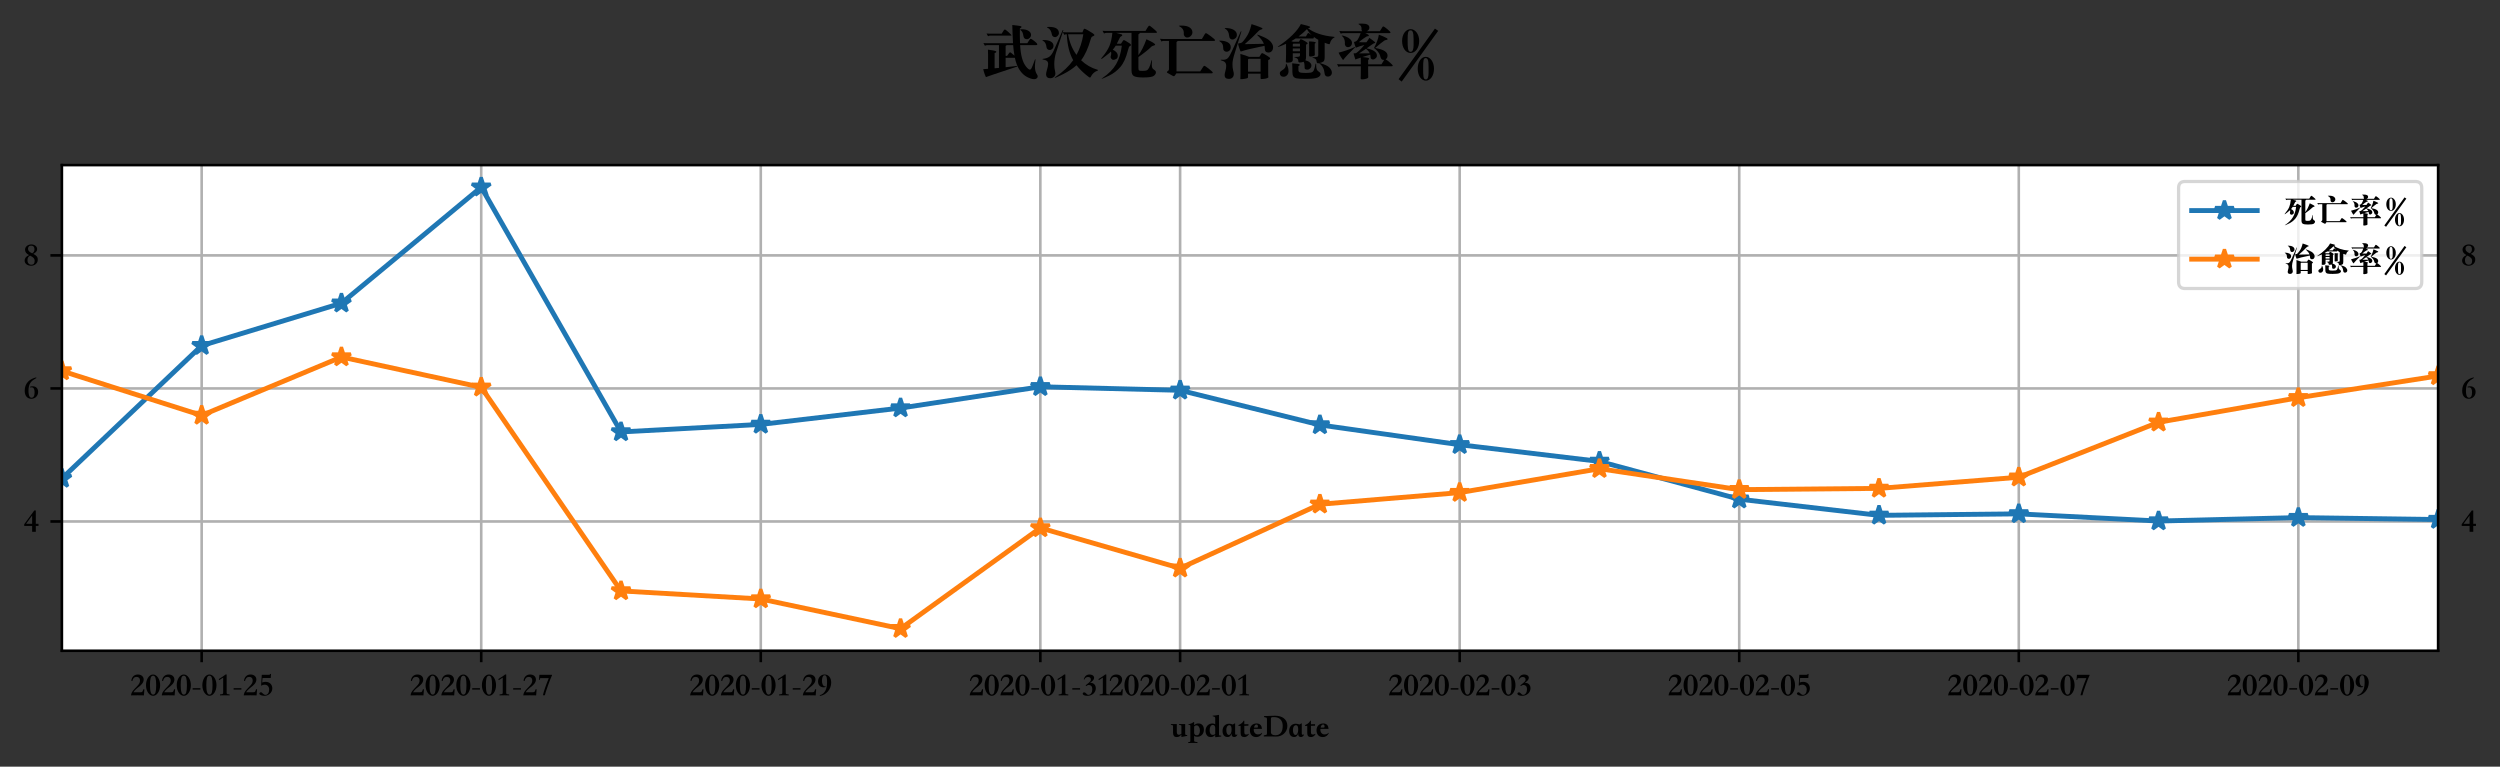 <?xml version="1.0" encoding="utf-8" standalone="no"?>
<!DOCTYPE svg PUBLIC "-//W3C//DTD SVG 1.1//EN"
  "http://www.w3.org/Graphics/SVG/1.1/DTD/svg11.dtd">
<!-- Created with matplotlib (https://matplotlib.org/) -->
<svg height="234.036pt" version="1.1" viewBox="0 0 763.181 234.036" width="763.181pt" xmlns="http://www.w3.org/2000/svg" xmlns:xlink="http://www.w3.org/1999/xlink">
 <rect x="0" y="0" width="763.181" height="234.036" fill="#333333" stroke="none"/>
 <defs>
  <style type="text/css">
*{stroke-linecap:butt;stroke-linejoin:round;}
  </style>
 </defs>
 <g id="figure_1">
  <g id="patch_1">
   <path d="M 0 234.036 
L 763.181 234.036 
L 763.181 0 
L 0 0 
z
" style="fill:none;"/>
  </g>
  <g id="axes_1">
   <g id="patch_2">
    <path d="M 18.891 198.655 
L 744.291 198.655 
L 744.291 50.4 
L 18.891 50.4 
z
" style="fill:#ffffff;"/>
   </g>
   <g id="matplotlib.axis_1">
    <g id="xtick_1">
     <g id="line2d_1">
      <path clip-path="url(#p8b2a403f9a)" d="M 61.561 198.655 
L 61.561 50.4 
" style="fill:none;stroke:#b0b0b0;stroke-linecap:square;stroke-width:0.8;"/>
     </g>
     <g id="line2d_2">
      <defs>
       <path d="M 0 0 
L 0 3.5 
" id="m2f447c6490" style="stroke:#000000;stroke-width:0.8;"/>
      </defs>
      <g>
       <use style="stroke:#000000;stroke-width:0.8;" x="61.561" xlink:href="#m2f447c6490" y="198.655"/>
      </g>
     </g>
     <g id="text_1">
      <!-- 2020-01-25 -->
      <defs>
       <path d="M 42.594 5.703 
Q 39 5.797 34.797 5.891 
Q 30.594 6 24.094 6 
Q 17.5 6 12.141 5.953 
Q 6.797 5.906 3.297 5.703 
Q 3.594 8.094 4.094 10.297 
Q 4.594 12.5 5.891 14.953 
Q 7.203 17.406 9.453 20.297 
Q 11.703 23.203 15.5 27.094 
L 19.203 30.906 
Q 23.094 34.797 25.391 37.688 
Q 27.703 40.594 28.891 42.938 
Q 30.094 45.297 30.391 47.391 
Q 30.703 49.5 30.703 51.906 
Q 30.703 56.594 27.797 59.391 
Q 24.906 62.203 20 62.203 
Q 14.906 62.203 11.656 58.891 
Q 8.406 55.594 7.203 49.406 
L 4.094 50.594 
Q 5.5 59.797 10.844 64.641 
Q 16.203 69.5 24.203 69.5 
Q 27.797 69.5 31 68.5 
Q 34.203 67.5 36.594 65.547 
Q 39 63.594 40.453 60.75 
Q 41.906 57.906 41.906 54.203 
Q 41.906 50.297 40.5 47 
Q 39.094 43.703 36.688 40.75 
Q 34.297 37.797 31.141 35.094 
Q 28 32.406 24.594 29.797 
L 21.594 27.406 
Q 19 25.297 16.094 22.297 
Q 13.203 19.297 10.703 15.297 
L 32.406 15.297 
Q 34.906 15.297 36.203 15.797 
Q 37.5 16.297 38.25 17.438 
Q 39 18.594 39.547 20.344 
Q 40.094 22.094 41 24.5 
L 44.094 24.5 
z
" id="STSongti-SC-Black-50"/>
       <path d="M 23.703 69.5 
Q 28 69.5 31.953 66.953 
Q 35.906 64.406 38.844 60 
Q 41.797 55.594 43.547 49.641 
Q 45.297 43.703 45.297 36.906 
Q 45.297 30.203 43.594 24.297 
Q 41.906 18.406 38.953 13.953 
Q 36 9.5 32.094 6.953 
Q 28.203 4.406 23.797 4.406 
Q 19.5 4.406 15.547 6.906 
Q 11.594 9.406 8.594 13.75 
Q 5.594 18.094 3.844 24.047 
Q 2.094 30 2.094 36.797 
Q 2.094 43.703 3.844 49.703 
Q 5.594 55.703 8.547 60.094 
Q 11.5 64.5 15.391 67 
Q 19.297 69.5 23.703 69.5 
z
M 23.703 8.094 
Q 29.203 8.094 31.203 15.094 
Q 33.203 22.094 33.203 36.906 
Q 33.203 51.703 31.141 58.75 
Q 29.094 65.797 23.703 65.797 
Q 18.297 65.797 16.25 58.797 
Q 14.203 51.797 14.203 36.906 
Q 14.203 8.094 23.703 8.094 
z
" id="STSongti-SC-Black-48"/>
       <path d="M 3.797 27.703 
L 27.5 27.703 
L 27.5 23.406 
L 3.797 23.406 
z
" id="STSongti-SC-Black-45"/>
       <path d="M 38.5 5.703 
Q 35.906 5.797 31.953 5.891 
Q 28 6 23.797 6 
Q 19.594 6 15.641 5.891 
Q 11.703 5.797 9.094 5.703 
L 9.094 8.594 
L 15.297 9.5 
Q 18.797 10.297 18.797 13.406 
L 18.797 60 
L 6.906 52.297 
L 5.203 55.406 
Q 6.906 56.5 9.5 58.094 
Q 12.094 59.703 15 61.594 
Q 17.906 63.5 20.797 65.5 
Q 23.703 67.5 26.094 69.5 
L 29.406 69.5 
L 29.406 13.406 
Q 29.406 9.906 32.906 9.406 
L 38.5 8.594 
z
" id="STSongti-SC-Black-49"/>
       <path d="M 38.906 58.797 
L 24 58.797 
Q 20.094 58.797 17.094 58.75 
Q 14.094 58.703 13.703 58.5 
L 12.797 45 
Q 15 46.094 17.891 46.594 
Q 20.797 47.094 23.094 47.094 
Q 28.203 47.094 32.047 45.438 
Q 35.906 43.797 38.5 41.047 
Q 41.094 38.297 42.391 34.688 
Q 43.703 31.094 43.703 27.203 
Q 43.703 22.094 41.594 17.891 
Q 39.5 13.703 36.094 10.703 
Q 32.703 7.703 28.391 6.047 
Q 24.094 4.406 19.594 4.406 
Q 17.297 4.406 14.594 4.844 
Q 11.906 5.297 9.547 6.141 
Q 7.203 7 5.641 8.25 
Q 4.094 9.5 4.094 11.203 
Q 4.094 12.406 4.891 13.344 
Q 5.703 14.297 6.797 14.844 
Q 7.906 15.406 9.094 15.406 
Q 10.297 15.406 11.094 14.703 
Q 13.5 12.703 15.047 11.297 
Q 16.594 9.906 17.797 9 
Q 19 8.094 20.094 7.688 
Q 21.203 7.297 22.703 7.297 
Q 25.5 7.297 27.594 8.594 
Q 29.703 9.906 31.141 12.156 
Q 32.594 14.406 33.344 17.406 
Q 34.094 20.406 34.094 23.797 
Q 34.094 27 33.094 29.641 
Q 32.094 32.297 30.297 34.25 
Q 28.5 36.203 26.047 37.297 
Q 23.594 38.406 20.594 38.406 
Q 17.203 38.406 14.953 37.656 
Q 12.703 36.906 11.297 35.5 
L 9.594 35.5 
L 11.5 68.5 
L 24.094 68.5 
Q 28 68.5 30.5 68.5 
Q 33 68.5 34.453 68.75 
Q 35.906 69 36.5 69.547 
Q 37.094 70.094 37.297 71.203 
L 39.797 71.203 
z
" id="STSongti-SC-Black-53"/>
      </defs>
      <g transform="translate(39.669 212.855)scale(0.1 -0.1)">
       <use xlink:href="#STSongti-SC-Black-50"/>
       <use x="46.9" xlink:href="#STSongti-SC-Black-48"/>
       <use x="93.8" xlink:href="#STSongti-SC-Black-50"/>
       <use x="140.7" xlink:href="#STSongti-SC-Black-48"/>
       <use x="187.6" xlink:href="#STSongti-SC-Black-45"/>
       <use x="218.9" xlink:href="#STSongti-SC-Black-48"/>
       <use x="265.8" xlink:href="#STSongti-SC-Black-49"/>
       <use x="312.7" xlink:href="#STSongti-SC-Black-45"/>
       <use x="344" xlink:href="#STSongti-SC-Black-50"/>
       <use x="390.9" xlink:href="#STSongti-SC-Black-53"/>
      </g>
     </g>
    </g>
    <g id="xtick_2">
     <g id="line2d_3">
      <path clip-path="url(#p8b2a403f9a)" d="M 146.902 198.655 
L 146.902 50.4 
" style="fill:none;stroke:#b0b0b0;stroke-linecap:square;stroke-width:0.8;"/>
     </g>
     <g id="line2d_4">
      <g>
       <use style="stroke:#000000;stroke-width:0.8;" x="146.902" xlink:href="#m2f447c6490" y="198.655"/>
      </g>
     </g>
     <g id="text_2">
      <!-- 2020-01-27 -->
      <defs>
       <path d="M 5.594 68.5 
L 44.094 68.5 
L 44.094 66.797 
Q 42.406 63.797 39.406 56.188 
Q 36.406 48.594 31.906 36.094 
Q 23.203 11.5 22.297 6 
L 16.297 6 
Q 17.5 11.203 19.094 16.641 
Q 20.703 22.094 22.844 28.391 
Q 25 34.703 27.797 42.047 
Q 30.594 49.406 34.203 58.297 
L 9.906 58.297 
Q 7.297 58.297 7.203 57 
L 6.406 52.797 
L 4.203 52.797 
z
" id="STSongti-SC-Black-55"/>
      </defs>
      <g transform="translate(125.01 212.855)scale(0.1 -0.1)">
       <use xlink:href="#STSongti-SC-Black-50"/>
       <use x="46.9" xlink:href="#STSongti-SC-Black-48"/>
       <use x="93.8" xlink:href="#STSongti-SC-Black-50"/>
       <use x="140.7" xlink:href="#STSongti-SC-Black-48"/>
       <use x="187.6" xlink:href="#STSongti-SC-Black-45"/>
       <use x="218.9" xlink:href="#STSongti-SC-Black-48"/>
       <use x="265.8" xlink:href="#STSongti-SC-Black-49"/>
       <use x="312.7" xlink:href="#STSongti-SC-Black-45"/>
       <use x="344" xlink:href="#STSongti-SC-Black-50"/>
       <use x="390.9" xlink:href="#STSongti-SC-Black-55"/>
      </g>
     </g>
    </g>
    <g id="xtick_3">
     <g id="line2d_5">
      <path clip-path="url(#p8b2a403f9a)" d="M 232.244 198.655 
L 232.244 50.4 
" style="fill:none;stroke:#b0b0b0;stroke-linecap:square;stroke-width:0.8;"/>
     </g>
     <g id="line2d_6">
      <g>
       <use style="stroke:#000000;stroke-width:0.8;" x="232.244" xlink:href="#m2f447c6490" y="198.655"/>
      </g>
     </g>
     <g id="text_3">
      <!-- 2020-01-29 -->
      <defs>
       <path d="M 25.906 31.594 
Q 23.203 30.297 20.297 30.297 
Q 16.703 30.297 13.5 31.391 
Q 10.297 32.5 7.891 34.703 
Q 5.5 36.906 4.141 40.297 
Q 2.797 43.703 2.797 48.297 
Q 2.797 52.906 4.391 56.797 
Q 6 60.703 8.75 63.547 
Q 11.5 66.406 15.141 67.953 
Q 18.797 69.5 22.906 69.5 
Q 27.297 69.5 31 67.797 
Q 34.703 66.094 37.344 62.844 
Q 40 59.594 41.5 55 
Q 43 50.406 43 44.703 
Q 43 37.094 40.344 30.188 
Q 37.703 23.297 33.094 17.844 
Q 28.5 12.406 22.141 8.75 
Q 15.797 5.094 8.5 4.094 
L 8.094 6.297 
Q 14.297 7.906 18.547 11.594 
Q 22.797 15.297 25.438 20.438 
Q 28.094 25.594 29.25 32.047 
Q 30.406 38.5 30.406 45.594 
Q 30.406 49.906 30.156 53.844 
Q 29.906 57.797 29.156 60.797 
Q 28.406 63.797 26.906 65.547 
Q 25.406 67.297 22.906 67.297 
Q 20.594 67.297 19.047 65.688 
Q 17.5 64.094 16.547 61.547 
Q 15.594 59 15.188 55.797 
Q 14.797 52.594 14.797 49.406 
Q 14.797 46.703 15.344 43.844 
Q 15.906 41 17 38.703 
Q 18.094 36.406 19.688 34.906 
Q 21.297 33.406 23.406 33.406 
Q 24.797 33.406 25.594 33.703 
z
" id="STSongti-SC-Black-57"/>
      </defs>
      <g transform="translate(210.351 212.855)scale(0.1 -0.1)">
       <use xlink:href="#STSongti-SC-Black-50"/>
       <use x="46.9" xlink:href="#STSongti-SC-Black-48"/>
       <use x="93.8" xlink:href="#STSongti-SC-Black-50"/>
       <use x="140.7" xlink:href="#STSongti-SC-Black-48"/>
       <use x="187.6" xlink:href="#STSongti-SC-Black-45"/>
       <use x="218.9" xlink:href="#STSongti-SC-Black-48"/>
       <use x="265.8" xlink:href="#STSongti-SC-Black-49"/>
       <use x="312.7" xlink:href="#STSongti-SC-Black-45"/>
       <use x="344" xlink:href="#STSongti-SC-Black-50"/>
       <use x="390.9" xlink:href="#STSongti-SC-Black-57"/>
      </g>
     </g>
    </g>
    <g id="xtick_4">
     <g id="line2d_7">
      <path clip-path="url(#p8b2a403f9a)" d="M 317.585 198.655 
L 317.585 50.4 
" style="fill:none;stroke:#b0b0b0;stroke-linecap:square;stroke-width:0.8;"/>
     </g>
     <g id="line2d_8">
      <g>
       <use style="stroke:#000000;stroke-width:0.8;" x="317.585" xlink:href="#m2f447c6490" y="198.655"/>
      </g>
     </g>
     <g id="text_4">
      <!-- 2020-01-31 -->
      <defs>
       <path d="M 9 53.594 
L 7.406 55.094 
Q 8.594 58.297 10.094 60.938 
Q 11.594 63.594 13.688 65.5 
Q 15.797 67.406 18.641 68.453 
Q 21.5 69.5 25.297 69.5 
Q 27.797 69.5 30.297 68.891 
Q 32.797 68.297 34.75 67 
Q 36.703 65.703 37.891 63.797 
Q 39.094 61.906 39.094 59.203 
Q 39.094 55.297 35.641 51.391 
Q 32.203 47.5 26.297 44.094 
Q 30.297 44.406 33.641 43.297 
Q 37 42.203 39.344 40 
Q 41.703 37.797 43 34.594 
Q 44.297 31.406 44.297 27.5 
Q 44.297 22.594 42.297 18.344 
Q 40.297 14.094 36.797 11 
Q 33.297 7.906 28.641 6.156 
Q 24 4.406 18.797 4.406 
Q 11.906 4.406 8.094 6.297 
Q 4.297 8.203 4.297 11.203 
Q 4.297 12.297 5.047 13.344 
Q 5.797 14.406 7.141 14.844 
Q 8.5 15.297 10.203 14.844 
Q 11.906 14.406 13.906 12.5 
Q 15.406 11 16.453 10 
Q 17.5 9 18.344 8.453 
Q 19.203 7.906 19.953 7.656 
Q 20.703 7.406 21.703 7.406 
Q 24.703 7.406 26.953 8.906 
Q 29.203 10.406 30.703 12.906 
Q 32.203 15.406 32.891 18.5 
Q 33.594 21.594 33.594 24.797 
Q 33.594 31.203 30.547 34.344 
Q 27.5 37.5 23.406 37.5 
Q 20.797 37.5 18.844 36.641 
Q 16.906 35.797 14.906 34.094 
L 13.203 36.406 
Q 14.203 37.297 15.297 38.188 
Q 16.406 39.094 17.594 40 
Q 23.094 44.094 26.188 47.344 
Q 29.297 50.594 29.297 53.703 
Q 29.297 57.594 27.047 59.75 
Q 24.797 61.906 20.406 61.906 
Q 17.203 61.906 14.094 60.047 
Q 11 58.203 9 53.594 
z
" id="STSongti-SC-Black-51"/>
      </defs>
      <g transform="translate(295.693 212.855)scale(0.1 -0.1)">
       <use xlink:href="#STSongti-SC-Black-50"/>
       <use x="46.9" xlink:href="#STSongti-SC-Black-48"/>
       <use x="93.8" xlink:href="#STSongti-SC-Black-50"/>
       <use x="140.7" xlink:href="#STSongti-SC-Black-48"/>
       <use x="187.6" xlink:href="#STSongti-SC-Black-45"/>
       <use x="218.9" xlink:href="#STSongti-SC-Black-48"/>
       <use x="265.8" xlink:href="#STSongti-SC-Black-49"/>
       <use x="312.7" xlink:href="#STSongti-SC-Black-45"/>
       <use x="344" xlink:href="#STSongti-SC-Black-51"/>
       <use x="390.9" xlink:href="#STSongti-SC-Black-49"/>
      </g>
     </g>
    </g>
    <g id="xtick_5">
     <g id="line2d_9">
      <path clip-path="url(#p8b2a403f9a)" d="M 360.255 198.655 
L 360.255 50.4 
" style="fill:none;stroke:#b0b0b0;stroke-linecap:square;stroke-width:0.8;"/>
     </g>
     <g id="line2d_10">
      <g>
       <use style="stroke:#000000;stroke-width:0.8;" x="360.255" xlink:href="#m2f447c6490" y="198.655"/>
      </g>
     </g>
     <g id="text_5">
      <!-- 2020-02-01 -->
      <g transform="translate(338.363 212.855)scale(0.1 -0.1)">
       <use xlink:href="#STSongti-SC-Black-50"/>
       <use x="46.9" xlink:href="#STSongti-SC-Black-48"/>
       <use x="93.8" xlink:href="#STSongti-SC-Black-50"/>
       <use x="140.7" xlink:href="#STSongti-SC-Black-48"/>
       <use x="187.6" xlink:href="#STSongti-SC-Black-45"/>
       <use x="218.9" xlink:href="#STSongti-SC-Black-48"/>
       <use x="265.8" xlink:href="#STSongti-SC-Black-50"/>
       <use x="312.7" xlink:href="#STSongti-SC-Black-45"/>
       <use x="344" xlink:href="#STSongti-SC-Black-48"/>
       <use x="390.9" xlink:href="#STSongti-SC-Black-49"/>
      </g>
     </g>
    </g>
    <g id="xtick_6">
     <g id="line2d_11">
      <path clip-path="url(#p8b2a403f9a)" d="M 445.597 198.655 
L 445.597 50.4 
" style="fill:none;stroke:#b0b0b0;stroke-linecap:square;stroke-width:0.8;"/>
     </g>
     <g id="line2d_12">
      <g>
       <use style="stroke:#000000;stroke-width:0.8;" x="445.597" xlink:href="#m2f447c6490" y="198.655"/>
      </g>
     </g>
     <g id="text_6">
      <!-- 2020-02-03 -->
      <g transform="translate(423.704 212.855)scale(0.1 -0.1)">
       <use xlink:href="#STSongti-SC-Black-50"/>
       <use x="46.9" xlink:href="#STSongti-SC-Black-48"/>
       <use x="93.8" xlink:href="#STSongti-SC-Black-50"/>
       <use x="140.7" xlink:href="#STSongti-SC-Black-48"/>
       <use x="187.6" xlink:href="#STSongti-SC-Black-45"/>
       <use x="218.9" xlink:href="#STSongti-SC-Black-48"/>
       <use x="265.8" xlink:href="#STSongti-SC-Black-50"/>
       <use x="312.7" xlink:href="#STSongti-SC-Black-45"/>
       <use x="344" xlink:href="#STSongti-SC-Black-48"/>
       <use x="390.9" xlink:href="#STSongti-SC-Black-51"/>
      </g>
     </g>
    </g>
    <g id="xtick_7">
     <g id="line2d_13">
      <path clip-path="url(#p8b2a403f9a)" d="M 530.938 198.655 
L 530.938 50.4 
" style="fill:none;stroke:#b0b0b0;stroke-linecap:square;stroke-width:0.8;"/>
     </g>
     <g id="line2d_14">
      <g>
       <use style="stroke:#000000;stroke-width:0.8;" x="530.938" xlink:href="#m2f447c6490" y="198.655"/>
      </g>
     </g>
     <g id="text_7">
      <!-- 2020-02-05 -->
      <g transform="translate(509.045 212.855)scale(0.1 -0.1)">
       <use xlink:href="#STSongti-SC-Black-50"/>
       <use x="46.9" xlink:href="#STSongti-SC-Black-48"/>
       <use x="93.8" xlink:href="#STSongti-SC-Black-50"/>
       <use x="140.7" xlink:href="#STSongti-SC-Black-48"/>
       <use x="187.6" xlink:href="#STSongti-SC-Black-45"/>
       <use x="218.9" xlink:href="#STSongti-SC-Black-48"/>
       <use x="265.8" xlink:href="#STSongti-SC-Black-50"/>
       <use x="312.7" xlink:href="#STSongti-SC-Black-45"/>
       <use x="344" xlink:href="#STSongti-SC-Black-48"/>
       <use x="390.9" xlink:href="#STSongti-SC-Black-53"/>
      </g>
     </g>
    </g>
    <g id="xtick_8">
     <g id="line2d_15">
      <path clip-path="url(#p8b2a403f9a)" d="M 616.279 198.655 
L 616.279 50.4 
" style="fill:none;stroke:#b0b0b0;stroke-linecap:square;stroke-width:0.8;"/>
     </g>
     <g id="line2d_16">
      <g>
       <use style="stroke:#000000;stroke-width:0.8;" x="616.279" xlink:href="#m2f447c6490" y="198.655"/>
      </g>
     </g>
     <g id="text_8">
      <!-- 2020-02-07 -->
      <g transform="translate(594.387 212.855)scale(0.1 -0.1)">
       <use xlink:href="#STSongti-SC-Black-50"/>
       <use x="46.9" xlink:href="#STSongti-SC-Black-48"/>
       <use x="93.8" xlink:href="#STSongti-SC-Black-50"/>
       <use x="140.7" xlink:href="#STSongti-SC-Black-48"/>
       <use x="187.6" xlink:href="#STSongti-SC-Black-45"/>
       <use x="218.9" xlink:href="#STSongti-SC-Black-48"/>
       <use x="265.8" xlink:href="#STSongti-SC-Black-50"/>
       <use x="312.7" xlink:href="#STSongti-SC-Black-45"/>
       <use x="344" xlink:href="#STSongti-SC-Black-48"/>
       <use x="390.9" xlink:href="#STSongti-SC-Black-55"/>
      </g>
     </g>
    </g>
    <g id="xtick_9">
     <g id="line2d_17">
      <path clip-path="url(#p8b2a403f9a)" d="M 701.62 198.655 
L 701.62 50.4 
" style="fill:none;stroke:#b0b0b0;stroke-linecap:square;stroke-width:0.8;"/>
     </g>
     <g id="line2d_18">
      <g>
       <use style="stroke:#000000;stroke-width:0.8;" x="701.62" xlink:href="#m2f447c6490" y="198.655"/>
      </g>
     </g>
     <g id="text_9">
      <!-- 2020-02-09 -->
      <g transform="translate(679.728 212.855)scale(0.1 -0.1)">
       <use xlink:href="#STSongti-SC-Black-50"/>
       <use x="46.9" xlink:href="#STSongti-SC-Black-48"/>
       <use x="93.8" xlink:href="#STSongti-SC-Black-50"/>
       <use x="140.7" xlink:href="#STSongti-SC-Black-48"/>
       <use x="187.6" xlink:href="#STSongti-SC-Black-45"/>
       <use x="218.9" xlink:href="#STSongti-SC-Black-48"/>
       <use x="265.8" xlink:href="#STSongti-SC-Black-50"/>
       <use x="312.7" xlink:href="#STSongti-SC-Black-45"/>
       <use x="344" xlink:href="#STSongti-SC-Black-48"/>
       <use x="390.9" xlink:href="#STSongti-SC-Black-57"/>
      </g>
     </g>
    </g>
    <g id="text_10">
     <!-- updateDate -->
     <defs>
      <path d="M 1.5 44.094 
L 19.5 44.094 
L 19.5 20.203 
Q 19.5 15.406 21.141 13.406 
Q 22.797 11.406 25.703 11.406 
Q 28.094 11.406 29.844 12.156 
Q 31.594 12.906 33.594 14.594 
L 33.594 37.703 
Q 33.594 38.5 33.5 39.094 
Q 33.406 39.703 32.75 40.141 
Q 32.094 40.594 30.594 40.891 
Q 29.094 41.203 26.406 41.5 
L 26.406 44.094 
L 45.094 44.094 
L 45.094 15.703 
Q 45.094 14.203 45.188 13.203 
Q 45.297 12.203 45.844 11.641 
Q 46.406 11.094 47.656 10.891 
Q 48.906 10.703 51.203 10.594 
Q 51.203 10 51.25 9.344 
Q 51.297 8.703 51.297 8.094 
L 33.594 4.5 
L 33.594 12.094 
Q 31.906 10.297 30.406 8.844 
Q 28.906 7.406 27.297 6.406 
Q 25.703 5.406 23.75 4.906 
Q 21.797 4.406 19.203 4.406 
Q 13 4.406 10.5 8.094 
Q 8 11.797 8 17.906 
L 8 37.797 
Q 8 38.703 7.797 39.25 
Q 7.594 39.797 6.891 40.25 
Q 6.203 40.703 4.953 41 
Q 3.703 41.297 1.5 41.703 
z
" id="STSongti-SC-Black-117"/>
      <path d="M 19.594 40.594 
Q 21.203 41.906 22.547 42.906 
Q 23.906 43.906 25.344 44.594 
Q 26.797 45.297 28.547 45.641 
Q 30.297 46 32.594 46 
Q 40.406 46 44.906 40.953 
Q 49.406 35.906 49.406 26.797 
Q 49.406 21.703 47.75 17.703 
Q 46.094 13.703 43.391 10.953 
Q 40.703 8.203 37.141 6.75 
Q 33.594 5.297 29.797 5.297 
Q 26.906 5.297 24.25 5.891 
Q 21.594 6.5 19.594 8.203 
L 19.594 -7 
Q 19.594 -8.406 20.438 -9.094 
Q 21.297 -9.797 23.797 -10.203 
L 29.797 -11.203 
L 29.797 -13.906 
Q 27.797 -13.703 25 -13.594 
Q 22.203 -13.5 17.797 -13.5 
L 15.094 -13.5 
Q 13.5 -13.5 11.547 -13.547 
Q 9.594 -13.594 7.688 -13.641 
Q 5.797 -13.703 4.141 -13.75 
Q 2.5 -13.797 1.5 -13.906 
L 1.5 -11.297 
L 5.703 -10.5 
Q 7.203 -10.203 7.641 -9.547 
Q 8.094 -8.906 8.094 -7 
L 8.094 37.203 
Q 8.094 40.906 6.797 41 
L 1.906 41.797 
L 2.203 43.203 
Q 5 43.906 7.344 44.703 
Q 9.703 45.5 10.797 46 
Q 11.5 46.297 12.594 46.844 
Q 13.703 47.406 14.797 48.047 
Q 15.906 48.703 16.797 49.297 
Q 17.703 49.906 18.094 50.406 
L 19.594 50.406 
z
M 19.594 36.594 
L 19.594 18.094 
Q 19.594 14.5 21.5 12.141 
Q 23.406 9.797 27.797 9.797 
Q 32.406 9.797 34.844 13.75 
Q 37.297 17.703 37.297 24.594 
Q 37.297 27.906 36.5 30.75 
Q 35.703 33.594 34.25 35.688 
Q 32.797 37.797 30.938 39 
Q 29.094 40.203 27 40.203 
Q 24.594 40.203 22.891 39.203 
Q 21.203 38.203 19.594 36.594 
z
" id="STSongti-SC-Black-112"/>
      <path d="M 32.094 60.5 
Q 32.094 62.406 31.891 63.547 
Q 31.703 64.703 30.891 65.453 
Q 30.094 66.203 28.547 66.797 
Q 27 67.406 24.297 68.094 
L 24.297 69.703 
Q 25.906 69.797 28.25 70 
Q 30.594 70.203 33 70.5 
Q 35.406 70.797 37.594 71.141 
Q 39.797 71.5 41.094 72 
L 43.594 72 
L 43.594 13.797 
Q 43.594 12 43.75 11 
Q 43.906 10 44.594 9.547 
Q 45.297 9.094 46.641 9 
Q 48 8.906 50.406 8.797 
L 50.406 6.203 
Q 48.5 5.797 45.953 5.438 
Q 43.406 5.094 40.75 4.797 
Q 38.094 4.5 35.797 4.25 
Q 33.5 4 32.094 3.906 
L 32.094 10.5 
Q 29 8 26.047 6.203 
Q 23.094 4.406 19 4.406 
Q 15.594 4.406 12.594 5.297 
Q 9.594 6.203 7.203 9.094 
Q 4.797 12 3.641 15.594 
Q 2.5 19.203 2.5 23.406 
Q 2.5 29.094 4.391 33.344 
Q 6.297 37.594 9.297 40.391 
Q 12.297 43.203 16 44.547 
Q 19.703 45.906 23.297 45.906 
Q 26.5 45.906 28.594 45.156 
Q 30.703 44.406 32.094 43.203 
z
M 32.094 13.703 
L 32.094 30.5 
Q 32.094 32.594 31.797 34.547 
Q 31.5 36.5 30.703 38.047 
Q 29.906 39.594 28.344 40.5 
Q 26.797 41.406 24.297 41.406 
Q 22.094 41.406 20.391 40.156 
Q 18.703 38.906 17.5 36.703 
Q 16.297 34.5 15.641 31.594 
Q 15 28.703 15 25.297 
Q 15 19.094 17.297 15.094 
Q 19.594 11.094 24.297 11.094 
Q 27.406 11.094 29 11.797 
Q 30.594 12.5 32.094 13.703 
z
" id="STSongti-SC-Black-100"/>
      <path d="M 18 4.5 
Q 13.906 4.5 10.953 5.953 
Q 8 7.406 6.141 9.906 
Q 4.297 12.406 3.391 15.797 
Q 2.5 19.203 2.5 23.094 
Q 2.5 28.406 4.094 32.5 
Q 5.703 36.594 8.391 39.391 
Q 11.094 42.203 14.688 43.641 
Q 18.297 45.094 22.297 45.094 
Q 25.094 45.094 27.188 44.688 
Q 29.297 44.297 30.703 43.797 
Q 32.406 43.297 33.5 42.594 
L 40.094 46.297 
L 41 46 
L 41 15.203 
Q 41 11.203 44.406 11.406 
Q 45.203 11.406 45.641 11.656 
Q 46.094 11.906 46.5 12.094 
Q 46.906 12.406 47.203 12.703 
L 47.797 11.297 
Q 47 9.406 45.703 7.906 
Q 44.594 6.594 42.75 5.547 
Q 40.906 4.5 38.203 4.5 
Q 33.797 4.5 31.938 7.141 
Q 30.094 9.797 30.094 13.594 
L 30.094 16 
Q 29.594 13.797 28.641 11.75 
Q 27.703 9.703 26.297 8.094 
Q 24.906 6.5 22.844 5.5 
Q 20.797 4.5 18 4.5 
z
M 30.094 27.5 
Q 30.094 29.594 29.891 31.891 
Q 29.703 34.203 29 36.141 
Q 28.297 38.094 26.844 39.391 
Q 25.406 40.703 22.906 40.703 
Q 21.5 40.703 19.953 39.953 
Q 18.406 39.203 17.094 37.5 
Q 15.797 35.797 14.938 32.844 
Q 14.094 29.906 14.094 25.594 
Q 14.094 22.594 14.547 19.891 
Q 15 17.203 16 15.203 
Q 17 13.203 18.453 12.047 
Q 19.906 10.906 21.906 10.906 
Q 23.906 10.906 25.406 12.203 
Q 26.906 13.5 27.953 15.641 
Q 29 17.797 29.547 20.594 
Q 30.094 23.406 30.094 26.406 
z
" id="STSongti-SC-Black-97"/>
      <path d="M 17.406 54.203 
L 19.594 54.203 
Q 19.594 51.5 19.641 48.844 
Q 19.703 46.203 19.703 43.5 
L 32.203 43.797 
L 32.203 39.094 
L 19.703 38.703 
L 19.703 20.703 
Q 19.703 16.297 20.797 14.188 
Q 21.906 12.094 25.406 12.094 
Q 26.906 12.094 28.703 12.438 
Q 30.5 12.797 32.594 14.594 
L 33.5 13.203 
Q 32.797 11.797 31.594 10.25 
Q 30.406 8.703 28.656 7.391 
Q 26.906 6.094 24.703 5.25 
Q 22.5 4.406 19.703 4.406 
Q 14.094 4.406 11.25 7.25 
Q 8.406 10.094 8.406 17 
L 8.406 38.5 
Q 7 38.5 5.703 38.453 
Q 4.406 38.406 3 38.406 
Q 1.594 38.406 1.547 39.703 
Q 1.5 41 2.906 41.594 
Q 5.094 42.5 6.938 43.5 
Q 8.797 44.5 10 45.5 
Q 10.594 46 11.641 46.844 
Q 12.703 47.703 13.797 48.797 
Q 14.906 49.906 15.844 51.297 
Q 16.797 52.703 17.406 54.203 
z
" id="STSongti-SC-Black-116"/>
      <path d="M 39.297 29.5 
L 14.5 29.5 
Q 14.297 28.5 14.25 28.297 
Q 14.203 28.094 14.203 27.094 
Q 14.203 23.906 15.094 21.25 
Q 16 18.594 17.641 16.641 
Q 19.297 14.703 21.641 13.594 
Q 24 12.5 26.797 12.5 
Q 30.297 12.5 33.25 13.453 
Q 36.203 14.406 39.5 17.594 
L 39.906 16.094 
Q 38.703 13.797 37.141 11.688 
Q 35.594 9.594 33.391 8 
Q 31.203 6.406 28.25 5.406 
Q 25.297 4.406 21.297 4.406 
Q 17.094 4.406 13.594 5.844 
Q 10.094 7.297 7.641 10 
Q 5.203 12.703 3.844 16.5 
Q 2.5 20.297 2.5 25 
Q 2.5 29.703 3.953 33.547 
Q 5.406 37.406 8.047 40.156 
Q 10.703 42.906 14.5 44.406 
Q 18.297 45.906 23 45.906 
Q 27.297 45.906 30.297 44.594 
Q 33.297 43.297 35.25 41.047 
Q 37.203 38.797 38.141 35.797 
Q 39.094 32.797 39.297 29.5 
z
M 15 33.203 
L 24.406 33.203 
Q 27.094 33.203 27.094 35.797 
Q 27.094 38.703 26.188 40.75 
Q 25.297 42.797 22.594 42.797 
Q 17 42.797 15 33.203 
z
" id="STSongti-SC-Black-101"/>
      <path d="M 12.203 59.406 
Q 12.203 61.797 11.594 62.75 
Q 11 63.703 9.297 64.094 
L 3.5 65.297 
L 3.5 68.594 
Q 6.703 68.5 11.141 68.641 
Q 15.594 68.797 20.297 69 
Q 25 69.203 29.547 69.344 
Q 34.094 69.5 37.594 69.5 
Q 45.406 69.5 52.156 67.547 
Q 58.906 65.594 63.844 61.688 
Q 68.797 57.797 71.641 51.938 
Q 74.5 46.094 74.5 38.203 
Q 74.5 31.203 71.703 25.203 
Q 68.906 19.203 64.156 14.844 
Q 59.406 10.5 53.094 8.094 
Q 46.797 5.703 39.703 5.906 
L 23.5 6.297 
L 2.5 6.297 
L 2.5 9.406 
L 9.297 11.094 
Q 10.906 11.406 11.547 12.406 
Q 12.203 13.406 12.203 16.203 
z
M 24.297 18.594 
Q 24.297 17 25.047 15.453 
Q 25.797 13.906 27.391 12.656 
Q 29 11.406 31.5 10.656 
Q 34 9.906 37.5 9.906 
Q 43.797 9.906 48.141 12.047 
Q 52.5 14.203 55.203 18 
Q 57.906 21.797 59.094 27.047 
Q 60.297 32.297 60.297 38.594 
Q 60.297 51.203 53.391 58.25 
Q 46.5 65.297 34 65.297 
Q 31.703 65.297 30.25 65.25 
Q 28.797 65.203 27.891 65.047 
Q 27 64.906 26.5 64.703 
Q 26 64.5 25.703 64.203 
Q 24.297 63.094 24.297 59.406 
z
" id="STSongti-SC-Black-68"/>
     </defs>
     <g transform="translate(357.295 225.445)scale(0.1 -0.1)">
      <use xlink:href="#STSongti-SC-Black-117"/>
      <use x="52.8" xlink:href="#STSongti-SC-Black-112"/>
      <use x="104.7" xlink:href="#STSongti-SC-Black-100"/>
      <use x="156.6" xlink:href="#STSongti-SC-Black-97"/>
      <use x="205.9" xlink:href="#STSongti-SC-Black-116"/>
      <use x="240.1" xlink:href="#STSongti-SC-Black-101"/>
      <use x="282.5" xlink:href="#STSongti-SC-Black-68"/>
      <use x="360" xlink:href="#STSongti-SC-Black-97"/>
      <use x="409.3" xlink:href="#STSongti-SC-Black-116"/>
      <use x="443.5" xlink:href="#STSongti-SC-Black-101"/>
     </g>
    </g>
   </g>
   <g id="matplotlib.axis_2">
    <g id="ytick_1">
     <g id="line2d_19">
      <path clip-path="url(#p8b2a403f9a)" d="M 18.891 159.19 
L 744.291 159.19 
" style="fill:none;stroke:#b0b0b0;stroke-linecap:square;stroke-width:0.8;"/>
     </g>
     <g id="line2d_20">
      <defs>
       <path d="M 0 0 
L -3.5 0 
" id="m2d637af99a" style="stroke:#000000;stroke-width:0.8;"/>
      </defs>
      <g>
       <use style="stroke:#000000;stroke-width:0.8;" x="18.891" xlink:href="#m2d637af99a" y="159.19"/>
      </g>
     </g>
     <g id="text_11">
      <!-- 4 -->
      <defs>
       <path d="M 32.594 69.5 
L 37.297 69.5 
L 37.297 28.797 
L 45.594 28.797 
L 45.594 22.406 
L 37.297 22.406 
L 37.297 4.406 
L 26.094 4.406 
L 26.094 22.406 
L 1.906 22.406 
L 1.906 27.5 
L 15.094 45.5 
Q 19.594 51.5 23.891 57.5 
Q 28.203 63.5 32.594 69.5 
z
M 26.094 28.797 
L 26.094 54.203 
Q 22.703 49.5 20.141 46 
Q 17.594 42.5 15.5 39.641 
Q 13.406 36.797 11.547 34.188 
Q 9.703 31.594 7.703 28.797 
z
" id="STSongti-SC-Black-52"/>
      </defs>
      <g transform="translate(7.2 162.79)scale(0.1 -0.1)">
       <use xlink:href="#STSongti-SC-Black-52"/>
      </g>
     </g>
     <g id="text_12">
      <!-- 4 -->
      <g transform="translate(751.291 162.79)scale(0.1 -0.1)">
       <use xlink:href="#STSongti-SC-Black-52"/>
      </g>
     </g>
    </g>
    <g id="ytick_2">
     <g id="line2d_21">
      <path clip-path="url(#p8b2a403f9a)" d="M 18.891 118.579 
L 744.291 118.579 
" style="fill:none;stroke:#b0b0b0;stroke-linecap:square;stroke-width:0.8;"/>
     </g>
     <g id="line2d_22">
      <g>
       <use style="stroke:#000000;stroke-width:0.8;" x="18.891" xlink:href="#m2d637af99a" y="118.579"/>
      </g>
     </g>
     <g id="text_13">
      <!-- 6 -->
      <defs>
       <path d="M 38.406 69.797 
L 39.203 67.906 
Q 33.406 64.703 28.844 61.344 
Q 24.297 58 21.188 53.594 
Q 18.094 49.203 16.5 43.141 
Q 14.906 37.094 14.906 28.5 
Q 14.906 25.703 15.203 22.094 
Q 15.5 18.5 16.453 15.25 
Q 17.406 12 19.297 9.797 
Q 21.203 7.594 24.406 7.594 
Q 28.5 7.594 31.047 11.547 
Q 33.594 15.5 33.594 24.406 
Q 33.594 31.906 31.188 35.656 
Q 28.797 39.406 24.297 39.406 
Q 22.406 39.406 20.594 38.594 
L 19.797 41.203 
Q 21.406 41.906 23.156 42.25 
Q 24.906 42.594 27.297 42.594 
Q 35.594 42.594 40 37.891 
Q 44.406 33.203 44.406 25.406 
Q 44.406 20.594 42.75 16.75 
Q 41.094 12.906 38.297 10.156 
Q 35.5 7.406 31.797 5.906 
Q 28.094 4.406 23.906 4.406 
Q 18.594 4.406 14.75 6.297 
Q 10.906 8.203 8.344 11.547 
Q 5.797 14.906 4.594 19.406 
Q 3.406 23.906 3.406 29.094 
Q 3.406 37.906 6.156 44.75 
Q 8.906 51.594 13.656 56.594 
Q 18.406 61.594 24.797 64.844 
Q 31.203 68.094 38.406 69.797 
z
" id="STSongti-SC-Black-54"/>
      </defs>
      <g transform="translate(7.2 122.179)scale(0.1 -0.1)">
       <use xlink:href="#STSongti-SC-Black-54"/>
      </g>
     </g>
     <g id="text_14">
      <!-- 6 -->
      <g transform="translate(751.291 122.179)scale(0.1 -0.1)">
       <use xlink:href="#STSongti-SC-Black-54"/>
      </g>
     </g>
    </g>
    <g id="ytick_3">
     <g id="line2d_23">
      <path clip-path="url(#p8b2a403f9a)" d="M 18.891 77.968 
L 744.291 77.968 
" style="fill:none;stroke:#b0b0b0;stroke-linecap:square;stroke-width:0.8;"/>
     </g>
     <g id="line2d_24">
      <g>
       <use style="stroke:#000000;stroke-width:0.8;" x="18.891" xlink:href="#m2d637af99a" y="77.968"/>
      </g>
     </g>
     <g id="text_15">
      <!-- 8 -->
      <defs>
       <path d="M 16.703 37 
Q 4.406 43.094 4.406 53.5 
Q 4.406 56.594 5.75 59.438 
Q 7.094 62.297 9.641 64.547 
Q 12.203 66.797 15.703 68.141 
Q 19.203 69.5 23.594 69.5 
Q 27.5 69.5 30.75 68.391 
Q 34 67.297 36.344 65.391 
Q 38.703 63.5 40 60.953 
Q 41.297 58.406 41.297 55.5 
Q 41.297 52.594 40.438 50.5 
Q 39.594 48.406 38.094 46.75 
Q 36.594 45.094 34.391 43.641 
Q 32.203 42.203 29.5 40.594 
Q 34.406 38.203 37.203 35.891 
Q 40 33.594 41.344 31.344 
Q 42.703 29.094 43 26.844 
Q 43.297 24.594 43.297 22.406 
Q 43.297 18.594 41.641 15.297 
Q 40 12 37.25 9.594 
Q 34.5 7.203 30.797 5.797 
Q 27.094 4.406 22.906 4.406 
Q 18.5 4.406 14.844 5.656 
Q 11.203 6.906 8.594 9 
Q 6 11.094 4.594 13.938 
Q 3.203 16.797 3.203 20 
Q 3.203 22.406 3.844 24.75 
Q 4.5 27.094 6.094 29.297 
Q 7.703 31.5 10.297 33.391 
Q 12.906 35.297 16.703 37 
z
M 26.297 42.297 
Q 30 44.594 31.594 47.594 
Q 33.203 50.594 33.203 55.094 
Q 33.203 59.797 30.75 62.797 
Q 28.297 65.797 23 65.797 
Q 18.094 65.797 15.797 63.047 
Q 13.5 60.297 13.5 56.203 
Q 13.5 52.094 16.344 48.844 
Q 19.203 45.594 26.297 42.297 
z
M 19.594 35.406 
Q 17.297 34 15.797 32.453 
Q 14.297 30.906 13.438 29.156 
Q 12.594 27.406 12.25 25.344 
Q 11.906 23.297 11.906 20.797 
Q 11.906 14.703 15.25 11.094 
Q 18.594 7.5 23.703 7.5 
Q 33.797 7.5 33.797 19.297 
Q 33.797 22.094 32.938 24.297 
Q 32.094 26.5 30.344 28.391 
Q 28.594 30.297 25.891 32 
Q 23.203 33.703 19.594 35.406 
z
" id="STSongti-SC-Black-56"/>
      </defs>
      <g transform="translate(7.2 81.568)scale(0.1 -0.1)">
       <use xlink:href="#STSongti-SC-Black-56"/>
      </g>
     </g>
     <g id="text_16">
      <!-- 8 -->
      <g transform="translate(751.291 81.568)scale(0.1 -0.1)">
       <use xlink:href="#STSongti-SC-Black-56"/>
      </g>
     </g>
    </g>
   </g>
   <g id="line2d_25">
    <path clip-path="url(#p8b2a403f9a)" d="M 18.891 146.063 
L 61.561 105.515 
L 104.232 92.556 
L 146.902 57.139 
L 189.573 131.86 
L 232.244 129.558 
L 274.914 124.56 
L 317.585 118.071 
L 360.255 119.147 
L 402.926 129.718 
L 445.597 135.765 
L 488.267 140.856 
L 530.938 152.391 
L 573.608 157.319 
L 616.279 156.869 
L 658.949 159.058 
L 701.62 158.008 
L 744.291 158.599 
" style="fill:none;stroke:#1f77b4;stroke-linecap:square;stroke-width:1.5;"/>
    <defs>
     <path d="M 0 -3 
L -0.674 -0.927 
L -2.853 -0.927 
L -1.09 0.354 
L -1.763 2.427 
L -0 1.146 
L 1.763 2.427 
L 1.09 0.354 
L 2.853 -0.927 
L 0.674 -0.927 
z
" id="m48b25dc895" style="stroke:#1f77b4;stroke-linejoin:bevel;"/>
    </defs>
    <g clip-path="url(#p8b2a403f9a)">
     <use style="fill:#1f77b4;stroke:#1f77b4;stroke-linejoin:bevel;" x="18.891" xlink:href="#m48b25dc895" y="146.063"/>
     <use style="fill:#1f77b4;stroke:#1f77b4;stroke-linejoin:bevel;" x="61.561" xlink:href="#m48b25dc895" y="105.515"/>
     <use style="fill:#1f77b4;stroke:#1f77b4;stroke-linejoin:bevel;" x="104.232" xlink:href="#m48b25dc895" y="92.556"/>
     <use style="fill:#1f77b4;stroke:#1f77b4;stroke-linejoin:bevel;" x="146.902" xlink:href="#m48b25dc895" y="57.139"/>
     <use style="fill:#1f77b4;stroke:#1f77b4;stroke-linejoin:bevel;" x="189.573" xlink:href="#m48b25dc895" y="131.86"/>
     <use style="fill:#1f77b4;stroke:#1f77b4;stroke-linejoin:bevel;" x="232.244" xlink:href="#m48b25dc895" y="129.558"/>
     <use style="fill:#1f77b4;stroke:#1f77b4;stroke-linejoin:bevel;" x="274.914" xlink:href="#m48b25dc895" y="124.56"/>
     <use style="fill:#1f77b4;stroke:#1f77b4;stroke-linejoin:bevel;" x="317.585" xlink:href="#m48b25dc895" y="118.071"/>
     <use style="fill:#1f77b4;stroke:#1f77b4;stroke-linejoin:bevel;" x="360.255" xlink:href="#m48b25dc895" y="119.147"/>
     <use style="fill:#1f77b4;stroke:#1f77b4;stroke-linejoin:bevel;" x="402.926" xlink:href="#m48b25dc895" y="129.718"/>
     <use style="fill:#1f77b4;stroke:#1f77b4;stroke-linejoin:bevel;" x="445.597" xlink:href="#m48b25dc895" y="135.765"/>
     <use style="fill:#1f77b4;stroke:#1f77b4;stroke-linejoin:bevel;" x="488.267" xlink:href="#m48b25dc895" y="140.856"/>
     <use style="fill:#1f77b4;stroke:#1f77b4;stroke-linejoin:bevel;" x="530.938" xlink:href="#m48b25dc895" y="152.391"/>
     <use style="fill:#1f77b4;stroke:#1f77b4;stroke-linejoin:bevel;" x="573.608" xlink:href="#m48b25dc895" y="157.319"/>
     <use style="fill:#1f77b4;stroke:#1f77b4;stroke-linejoin:bevel;" x="616.279" xlink:href="#m48b25dc895" y="156.869"/>
     <use style="fill:#1f77b4;stroke:#1f77b4;stroke-linejoin:bevel;" x="658.949" xlink:href="#m48b25dc895" y="159.058"/>
     <use style="fill:#1f77b4;stroke:#1f77b4;stroke-linejoin:bevel;" x="701.62" xlink:href="#m48b25dc895" y="158.008"/>
     <use style="fill:#1f77b4;stroke:#1f77b4;stroke-linejoin:bevel;" x="744.291" xlink:href="#m48b25dc895" y="158.599"/>
    </g>
   </g>
   <g id="line2d_26">
    <path clip-path="url(#p8b2a403f9a)" d="M 18.891 113.246 
L 61.561 126.815 
L 104.232 108.985 
L 146.902 118.23 
L 189.573 180.389 
L 232.244 182.853 
L 274.914 191.916 
L 317.585 161.16 
L 360.255 173.464 
L 402.926 153.932 
L 445.597 150.376 
L 488.267 143.083 
L 530.938 149.474 
L 573.608 149.09 
L 616.279 145.683 
L 658.949 128.906 
L 701.62 121.414 
L 744.291 114.749 
" style="fill:none;stroke:#ff7f0e;stroke-linecap:square;stroke-width:1.5;"/>
    <defs>
     <path d="M 0 -3 
L -0.674 -0.927 
L -2.853 -0.927 
L -1.09 0.354 
L -1.763 2.427 
L -0 1.146 
L 1.763 2.427 
L 1.09 0.354 
L 2.853 -0.927 
L 0.674 -0.927 
z
" id="mf1f5151a75" style="stroke:#ff7f0e;stroke-linejoin:bevel;"/>
    </defs>
    <g clip-path="url(#p8b2a403f9a)">
     <use style="fill:#ff7f0e;stroke:#ff7f0e;stroke-linejoin:bevel;" x="18.891" xlink:href="#mf1f5151a75" y="113.246"/>
     <use style="fill:#ff7f0e;stroke:#ff7f0e;stroke-linejoin:bevel;" x="61.561" xlink:href="#mf1f5151a75" y="126.815"/>
     <use style="fill:#ff7f0e;stroke:#ff7f0e;stroke-linejoin:bevel;" x="104.232" xlink:href="#mf1f5151a75" y="108.985"/>
     <use style="fill:#ff7f0e;stroke:#ff7f0e;stroke-linejoin:bevel;" x="146.902" xlink:href="#mf1f5151a75" y="118.23"/>
     <use style="fill:#ff7f0e;stroke:#ff7f0e;stroke-linejoin:bevel;" x="189.573" xlink:href="#mf1f5151a75" y="180.389"/>
     <use style="fill:#ff7f0e;stroke:#ff7f0e;stroke-linejoin:bevel;" x="232.244" xlink:href="#mf1f5151a75" y="182.853"/>
     <use style="fill:#ff7f0e;stroke:#ff7f0e;stroke-linejoin:bevel;" x="274.914" xlink:href="#mf1f5151a75" y="191.916"/>
     <use style="fill:#ff7f0e;stroke:#ff7f0e;stroke-linejoin:bevel;" x="317.585" xlink:href="#mf1f5151a75" y="161.16"/>
     <use style="fill:#ff7f0e;stroke:#ff7f0e;stroke-linejoin:bevel;" x="360.255" xlink:href="#mf1f5151a75" y="173.464"/>
     <use style="fill:#ff7f0e;stroke:#ff7f0e;stroke-linejoin:bevel;" x="402.926" xlink:href="#mf1f5151a75" y="153.932"/>
     <use style="fill:#ff7f0e;stroke:#ff7f0e;stroke-linejoin:bevel;" x="445.597" xlink:href="#mf1f5151a75" y="150.376"/>
     <use style="fill:#ff7f0e;stroke:#ff7f0e;stroke-linejoin:bevel;" x="488.267" xlink:href="#mf1f5151a75" y="143.083"/>
     <use style="fill:#ff7f0e;stroke:#ff7f0e;stroke-linejoin:bevel;" x="530.938" xlink:href="#mf1f5151a75" y="149.474"/>
     <use style="fill:#ff7f0e;stroke:#ff7f0e;stroke-linejoin:bevel;" x="573.608" xlink:href="#mf1f5151a75" y="149.09"/>
     <use style="fill:#ff7f0e;stroke:#ff7f0e;stroke-linejoin:bevel;" x="616.279" xlink:href="#mf1f5151a75" y="145.683"/>
     <use style="fill:#ff7f0e;stroke:#ff7f0e;stroke-linejoin:bevel;" x="658.949" xlink:href="#mf1f5151a75" y="128.906"/>
     <use style="fill:#ff7f0e;stroke:#ff7f0e;stroke-linejoin:bevel;" x="701.62" xlink:href="#mf1f5151a75" y="121.414"/>
     <use style="fill:#ff7f0e;stroke:#ff7f0e;stroke-linejoin:bevel;" x="744.291" xlink:href="#mf1f5151a75" y="114.749"/>
    </g>
   </g>
   <g id="patch_3">
    <path d="M 18.891 198.655 
L 18.891 50.4 
" style="fill:none;stroke:#000000;stroke-linecap:square;stroke-linejoin:miter;stroke-width:0.8;"/>
   </g>
   <g id="patch_4">
    <path d="M 744.291 198.655 
L 744.291 50.4 
" style="fill:none;stroke:#000000;stroke-linecap:square;stroke-linejoin:miter;stroke-width:0.8;"/>
   </g>
   <g id="patch_5">
    <path d="M 18.891 198.655 
L 744.291 198.655 
" style="fill:none;stroke:#000000;stroke-linecap:square;stroke-linejoin:miter;stroke-width:0.8;"/>
   </g>
   <g id="patch_6">
    <path d="M 18.891 50.4 
L 744.291 50.4 
" style="fill:none;stroke:#000000;stroke-linecap:square;stroke-linejoin:miter;stroke-width:0.8;"/>
   </g>
   <g id="legend_1">
    <g id="patch_7">
     <path d="M 667.061 88.078 
L 737.291 88.078 
Q 739.291 88.078 739.291 86.078 
L 739.291 57.4 
Q 739.291 55.4 737.291 55.4 
L 667.061 55.4 
Q 665.061 55.4 665.061 57.4 
L 665.061 86.078 
Q 665.061 88.078 667.061 88.078 
z
" style="fill:#ffffff;opacity:0.8;stroke:#cccccc;stroke-linejoin:miter;"/>
    </g>
    <g id="line2d_27">
     <path d="M 669.061 64.28 
L 689.061 64.28 
" style="fill:none;stroke:#1f77b4;stroke-linecap:square;stroke-width:1.5;"/>
    </g>
    <g id="line2d_28">
     <g>
      <use style="fill:#1f77b4;stroke:#1f77b4;stroke-linejoin:bevel;" x="679.061" xlink:href="#m48b25dc895" y="64.28"/>
     </g>
    </g>
    <g id="text_17">
     <!-- 死亡率% -->
     <defs>
      <path d="M 22.703 68 
L 12.203 68 
Q 10.203 68 8.594 66.906 
L 6 71.594 
Q 8.406 71.297 11 71.297 
L 78.906 71.297 
Q 80.203 73.703 81.797 76.203 
Q 83.406 78.703 84.047 79.453 
Q 84.703 80.203 85.453 80.203 
Q 86.203 80.203 87.594 79.094 
L 92.5 75.094 
Q 95.906 72.297 97.094 71 
Q 98.297 69.703 98.297 68.844 
Q 98.297 68 96.297 68 
L 69.5 68 
Q 68.797 66.5 66.906 65.5 
L 66.906 30.297 
Q 74 39.406 80.5 57.203 
Q 95.297 50.5 95.297 48.094 
Q 95.297 47.203 93.594 46.797 
Q 89.906 45.906 87.844 43.656 
Q 85.797 41.406 79.438 36.344 
Q 73.094 31.297 66.906 27 
L 66.906 8.797 
Q 66.906 5.094 67.953 4.344 
Q 69 3.594 74 3.594 
Q 79 3.594 81.047 4.5 
Q 83.094 5.406 85 8.906 
Q 86.906 12.406 89 20.797 
Q 89.203 21.797 89.641 21.797 
Q 90.094 21.797 90 20.703 
Q 89.594 16.797 89.594 13.844 
Q 89.594 10.906 90.391 8.844 
Q 91.203 6.797 94.406 4.797 
Q 96.594 3.406 96.594 0.797 
Q 96.594 -1.797 93.25 -4.688 
Q 89.906 -7.594 75.094 -7.594 
Q 63.797 -7.594 59.5 -5.391 
Q 55.203 -3.203 55.203 4.406 
L 55.203 68 
L 29.297 68 
Q 37.297 66 38.391 65.5 
Q 39.5 65 39.5 63.953 
Q 39.5 62.906 38.094 62.406 
Q 36.703 61.906 35.75 60.5 
Q 34.797 59.094 33.297 55.75 
Q 31.797 52.406 30.297 49.594 
L 37.297 49.594 
Q 40.594 54.703 41.047 55.203 
Q 41.5 55.703 42.453 55.703 
Q 43.406 55.703 46.703 53.594 
L 52.203 50.094 
Q 54.297 48.703 54.297 47.5 
Q 54.297 46.297 52.938 45.891 
Q 51.594 45.5 50.797 43.75 
Q 50 42 49.094 38.406 
Q 44.5 19.797 36.344 10.297 
Q 28.203 0.797 16.953 -4.594 
Q 5.703 -10 4.5 -10 
Q 4.297 -10 4.297 -9.906 
Q 4.297 -9.594 5.797 -8.594 
Q 21.594 2.094 29.047 14.844 
Q 36.5 27.594 38.797 46.297 
L 28.406 46.297 
Q 26.5 43.094 23.406 39.5 
Q 31.906 35.594 31.906 29.094 
Q 31.906 25.297 29.25 23.797 
Q 26.594 22.297 24.5 22.297 
Q 22.406 22.297 20.906 24.297 
Q 19.406 26.297 19.797 27.703 
Q 20.797 31.297 20.797 33.141 
Q 20.797 35 20.297 36.297 
Q 17.203 33.297 11.594 29 
Q 6 24.703 5.25 24.25 
Q 4.5 23.797 4.094 23.797 
Q 3.703 23.797 3.703 24.25 
Q 3.703 24.703 4.5 25.594 
Q 14.094 36.906 17.75 45.797 
Q 21.406 54.703 22.703 68 
z
" id="STSongti-SC-Black-27515"/>
      <path d="M 39.594 80.406 
Q 49.406 80.406 53.953 77.094 
Q 58.5 73.797 58.5 69.094 
Q 58.5 65.594 55.844 62.891 
Q 53.203 60.203 49.594 60.203 
Q 47 60.203 45.297 62.25 
Q 43.594 64.297 43.797 66.5 
Q 43.906 67.406 43.906 68.203 
Q 43.906 75.297 36.5 79.094 
Q 35.5 79.594 35.5 79.906 
Q 35.5 80.406 39.594 80.406 
z
M 18.703 54.406 
L 9.594 54.406 
Q 7.594 54.406 6 53.297 
L 3.406 58 
Q 5.797 57.703 8.406 57.703 
L 74.594 57.703 
Q 78.297 64.094 79.438 65.844 
Q 80.594 67.594 81.297 67.594 
Q 82.703 67.594 89.797 62.25 
Q 96.906 56.906 96.906 55.656 
Q 96.906 54.406 94.906 54.406 
L 33.5 54.406 
Q 33.094 53.406 31.5 52.5 
L 31.5 2.703 
L 71.703 2.703 
Q 75.406 8.703 76.656 10.453 
Q 77.906 12.203 78.594 12.203 
Q 80 12.203 86.5 7.047 
Q 93 1.906 93 0.656 
Q 93 -0.594 90.797 -0.594 
L 31.297 -0.594 
L 28.594 -4.406 
Q 27.797 -5.5 26.938 -5.5 
Q 26.094 -5.5 21.5 -2.844 
Q 16.906 -0.203 16.047 0.25 
Q 15.203 0.703 15.203 1.453 
Q 15.203 2.203 16.5 3.047 
Q 17.797 3.906 18.25 4.594 
Q 18.703 5.297 18.703 7.203 
z
" id="STSongti-SC-Black-20129"/>
      <path d="M 46.5 70.906 
Q 45.906 71.5 45.547 72.297 
Q 45.203 73.094 45.203 74 
L 45.297 75.5 
Q 45.297 79.906 41.406 82.094 
Q 40.094 82.797 40.094 83.203 
Q 40.094 83.797 46.094 83.797 
Q 58.594 83.797 58.594 76.906 
Q 58.594 73 54.297 70.906 
L 76.406 70.906 
Q 80.297 77.5 80.938 78.203 
Q 81.594 78.906 82.203 78.906 
Q 83.703 78.906 89.047 74.406 
Q 94.406 69.906 94.406 68.75 
Q 94.406 67.594 92.406 67.594 
L 51.594 67.594 
Q 55.203 66.094 56.453 65.188 
Q 57.703 64.297 57.703 63.344 
Q 57.703 62.406 56.453 62.406 
Q 55.203 62.406 53.891 61.844 
Q 52.594 61.297 48.25 58.188 
Q 43.906 55.094 40.703 52.203 
L 53.594 52.094 
Q 57.203 56.906 58.5 59.594 
Q 60.5 58.406 64.094 55.594 
Q 67.703 52.797 68.094 52.344 
Q 68.5 51.906 68.5 51.5 
Q 68.5 50.703 67.297 50.641 
Q 66.094 50.594 61.438 47.141 
Q 56.797 43.703 53.797 41.703 
Q 61.297 40.5 66.344 37.391 
Q 71.406 34.297 71.406 29.5 
Q 71.406 26.703 69.047 24.797 
Q 66.703 22.906 65 22.906 
Q 63.297 22.906 62.25 23.656 
Q 61.203 24.406 60.891 25.297 
Q 60.594 26.203 60.594 27.75 
Q 60.594 29.297 60.094 31.094 
L 46.703 27.094 
Q 48.297 27 52.594 26.344 
Q 56.906 25.703 57.5 25.25 
Q 58.094 24.797 58.094 23.938 
Q 58.094 23.094 56.5 22.203 
L 56.5 14.703 
L 79.094 14.703 
Q 82.906 21.094 83.703 22.203 
Q 80.406 22 79 23.797 
Q 77.594 25.594 76.594 30.094 
Q 76 32.5 73 36.25 
Q 70 40 66.5 42.406 
Q 73.094 54.594 74.703 65 
Q 77.406 64.203 81.953 62.141 
Q 86.5 60.094 88 59.188 
Q 89.5 58.297 89.5 57.5 
Q 89.5 56.203 87.094 56 
Q 85.406 55.797 83.953 54.938 
Q 82.5 54.094 77.203 49.844 
Q 71.906 45.594 68.406 42.406 
Q 79.703 40.406 84.547 37.203 
Q 89.406 34 89.406 29.594 
Q 89.406 25.203 86.094 23.094 
Q 88.406 22.094 93.297 17.844 
Q 98.203 13.594 98.203 12.5 
Q 98.203 11.406 96.203 11.406 
L 56.5 11.406 
L 56.5 3.297 
Q 56.5 -1.703 56.594 -3.594 
L 56.703 -7.094 
Q 56.703 -8.797 53.047 -9.797 
Q 49.406 -10.797 47.25 -10.797 
Q 45.094 -10.797 44.438 -10.391 
Q 43.797 -10 43.797 -8.703 
L 44 -4.797 
Q 44.094 -0.906 44.094 3.797 
L 44.094 11.406 
L 9.906 11.406 
Q 7.906 11.406 6.297 10.297 
L 3.703 15 
Q 6.094 14.703 8.703 14.703 
L 44.094 14.703 
L 44.094 18.594 
L 44 26.094 
Q 38.094 24.297 36.75 23.594 
Q 35.406 22.906 35.203 22.906 
Q 34.797 22.906 34.641 23.547 
Q 34.5 24.203 33.203 28.094 
Q 31.906 32 31.906 32.594 
Q 31.906 33.703 32.844 33.5 
Q 33.797 33.297 34.297 33.297 
Q 36.5 33.297 41.344 37.938 
Q 46.203 42.594 50.094 47.5 
Q 40.406 45 36.906 43.297 
Q 36.5 43.094 36.047 43.094 
Q 35.594 43.094 35.391 43.438 
Q 35.203 43.797 33.891 47.641 
Q 32.594 51.5 32.594 52.094 
Q 32.594 52.703 33.203 52.797 
Q 36.703 53.297 39.094 57 
Q 41.5 60.703 43.797 67.594 
L 13.797 67.594 
Q 11.797 67.594 10.203 66.5 
L 7.594 71.203 
Q 10 70.906 12.594 70.906 
z
M 52.797 41 
Q 44.406 35.5 41.094 33.203 
L 59.203 33.406 
Q 57.094 37.906 52.797 41 
z
M 12.297 63.594 
Q 13.797 63.594 18.438 61.891 
Q 23.094 60.203 26.094 57.297 
Q 29.094 54.406 29.094 51.203 
Q 29.094 48 27.188 45.891 
Q 25.297 43.797 21.906 43.797 
Q 19.906 43.797 18.453 45.5 
Q 17 47.203 17 49.406 
L 17.094 51.5 
Q 17.094 54.703 15.844 57.75 
Q 14.594 60.797 12.5 62.406 
Q 11.703 63 11.703 63.297 
Q 11.703 63.594 12.297 63.594 
z
M 6.406 34.5 
Q 12.297 35.906 20.188 38.594 
Q 28.094 41.297 30.891 42.75 
Q 33.703 44.203 34.141 44.203 
Q 34.594 44.203 34.594 44 
Q 34.594 43.5 31.438 40.641 
Q 28.297 37.797 22.594 31.797 
Q 16.906 25.797 15.703 24 
Q 14.5 22.203 14.141 22.203 
Q 13.797 22.203 13.5 22.5 
Q 13.203 22.797 10.594 26.75 
Q 8 30.703 6.406 34.5 
z
" id="STSongti-SC-Black-29575"/>
      <path d="M 75.297 71.5 
L 13.406 -14.594 
L 8.094 -10.5 
L 69.797 75.297 
z
M 28.703 74.406 
Q 31.5 74.406 34.094 72.906 
Q 36.703 71.406 38.703 68.75 
Q 40.703 66.094 41.891 62.438 
Q 43.094 58.797 43.094 54.406 
Q 43.094 50 42 46.297 
Q 40.906 42.594 39 39.844 
Q 37.094 37.094 34.391 35.547 
Q 31.703 34 28.594 34 
Q 25.406 34 22.75 35.5 
Q 20.094 37 18.188 39.703 
Q 16.297 42.406 15.188 46.094 
Q 14.094 49.797 14.094 54.297 
Q 14.094 58.797 15.25 62.547 
Q 16.406 66.297 18.406 68.891 
Q 20.406 71.5 23.047 72.953 
Q 25.703 74.406 28.703 74.406 
z
M 33.594 47.5 
Q 33.594 52.906 33.594 57.453 
Q 33.594 62 33.188 65.297 
Q 32.797 68.594 31.75 70.438 
Q 30.703 72.297 28.5 72.297 
Q 26.797 72.297 25.797 71.438 
Q 24.797 70.594 24.297 68.688 
Q 23.797 66.797 23.641 63.75 
Q 23.5 60.703 23.5 56.297 
Q 23.5 51.297 23.594 47.5 
Q 23.703 43.703 24.141 41.141 
Q 24.594 38.594 25.594 37.25 
Q 26.594 35.906 28.5 35.906 
Q 33.594 35.906 33.594 47.5 
z
M 54.297 27.406 
Q 57 27.406 59.547 25.906 
Q 62.094 24.406 64 21.75 
Q 65.906 19.094 67.047 15.391 
Q 68.203 11.703 68.203 7.297 
Q 68.203 2.906 67.141 -0.797 
Q 66.094 -4.5 64.25 -7.203 
Q 62.406 -9.906 59.906 -11.453 
Q 57.406 -13 54.5 -13 
Q 51.594 -13 49.047 -11.5 
Q 46.5 -10 44.641 -7.344 
Q 42.797 -4.703 41.688 -0.953 
Q 40.594 2.797 40.594 7.297 
Q 40.594 11.797 41.688 15.547 
Q 42.797 19.297 44.641 21.891 
Q 46.5 24.5 49 25.953 
Q 51.5 27.406 54.297 27.406 
z
M 59 0.5 
Q 59 5.906 59 10.453 
Q 59 15 58.641 18.297 
Q 58.297 21.594 57.297 23.438 
Q 56.297 25.297 54.297 25.297 
Q 52.797 25.297 51.891 24.547 
Q 51 23.797 50.547 21.938 
Q 50.094 20.094 49.938 17 
Q 49.797 13.906 49.797 9.297 
Q 49.797 4 49.844 0.203 
Q 49.906 -3.594 50.344 -6.094 
Q 50.797 -8.594 51.688 -9.75 
Q 52.594 -10.906 54.406 -10.906 
Q 59 -10.906 59 0.5 
z
" id="STSongti-SC-Black-37"/>
     </defs>
     <g transform="translate(697.061 67.78)scale(0.1 -0.1)">
      <use xlink:href="#STSongti-SC-Black-27515"/>
      <use x="100" xlink:href="#STSongti-SC-Black-20129"/>
      <use x="200" xlink:href="#STSongti-SC-Black-29575"/>
      <use x="300" xlink:href="#STSongti-SC-Black-37"/>
     </g>
    </g>
    <g id="line2d_29">
     <path d="M 669.061 79.119 
L 689.061 79.119 
" style="fill:none;stroke:#ff7f0e;stroke-linecap:square;stroke-width:1.5;"/>
    </g>
    <g id="line2d_30">
     <g>
      <use style="fill:#ff7f0e;stroke:#ff7f0e;stroke-linejoin:bevel;" x="679.061" xlink:href="#mf1f5151a75" y="79.119"/>
     </g>
    </g>
    <g id="text_18">
     <!-- 治愈率% -->
     <defs>
      <path d="M 80.703 46.094 
Q 61.5 42.094 54.594 40.391 
Q 47.703 38.703 41.703 36.703 
Q 41.203 36.5 40.75 36.5 
Q 40.297 36.5 39.797 37.25 
Q 39.297 38 37.688 43.047 
Q 36.094 48.094 36.094 49.25 
Q 36.094 50.406 37.5 50.406 
Q 41.094 50.5 43.141 52.391 
Q 45.203 54.297 48.891 59.438 
Q 52.594 64.594 54.688 69.75 
Q 56.797 74.906 58.797 82.906 
Q 66.094 80.594 71 78.688 
Q 75.906 76.797 76.594 76.188 
Q 77.297 75.594 77.297 75.094 
Q 77.297 74.203 75 73.703 
Q 73.906 73.5 72.406 72.547 
Q 70.906 71.594 69.906 70.406 
Q 60.5 60.203 47.203 48.906 
L 79.703 49.5 
Q 77 56.406 69.297 63.406 
Q 68.203 64.406 68.203 64.703 
Q 68.203 65 68.594 65 
Q 69.906 65 78.75 61.203 
Q 87.594 57.406 91.438 52.75 
Q 95.297 48.094 95.297 43.844 
Q 95.297 39.594 93.094 37.141 
Q 90.906 34.703 87.406 34.703 
Q 81.203 34.703 81.203 41.594 
Q 81.203 44.203 80.703 46.094 
z
M 33.906 64.594 
Q 33.906 61 31.406 58.891 
Q 28.906 56.797 26.406 56.797 
Q 21.297 56.797 20.703 63.297 
Q 20 71.703 14.203 75 
Q 13.203 75.594 13.203 75.938 
Q 13.203 76.297 14.297 76.297 
Q 23.297 76.297 28.594 73.094 
Q 33.906 69.906 33.906 64.594 
z
M 41.297 69.406 
L 29.797 32.297 
Q 26.406 21.5 26.406 15.094 
Q 26.406 8.703 27.547 4.547 
Q 28.703 0.406 28.703 -1.594 
Q 28.703 -5.406 26.453 -7.703 
Q 24.203 -10 20.297 -10 
Q 13.094 -10 13.094 -3.5 
Q 13.094 -1.5 14.438 3.25 
Q 15.797 8 15.797 11.953 
Q 15.797 15.906 13.844 18.047 
Q 11.906 20.203 7.406 21.297 
Q 6.406 21.5 6.406 22.047 
Q 6.406 22.594 7.844 22.5 
Q 9.297 22.406 10.594 22.406 
Q 15.797 22.406 18.641 25.297 
Q 21.5 28.203 25.703 37.5 
L 40.203 69.797 
Q 40.703 70.797 41.094 70.797 
Q 41.5 70.797 41.5 70.344 
Q 41.5 69.906 41.297 69.406 
z
M 23.5 43.797 
Q 23.5 39.906 21.25 37.953 
Q 19 36 16.844 36 
Q 14.703 36 13.297 36.953 
Q 11.906 37.906 11.297 39.094 
Q 10.703 40.297 10.703 42.5 
Q 10.703 46.5 9.391 49.094 
Q 8.094 51.703 5 53.5 
Q 3.906 54.203 3.906 54.547 
Q 3.906 54.906 5.203 54.906 
Q 13 54.906 18.25 52.094 
Q 23.5 49.297 23.5 43.797 
z
M 54.406 27.406 
L 72.094 27.406 
Q 73.594 30.203 74.844 32 
Q 76.094 33.797 76.688 33.797 
Q 77.297 33.797 79.844 32.438 
Q 82.406 31.094 85.594 29 
Q 88.797 26.906 89.547 26.156 
Q 90.297 25.406 90.297 24.703 
Q 90.297 23.203 87 21.797 
L 87 -1.797 
Q 87 -3.5 87.094 -4.797 
L 87.297 -7 
Q 87.297 -7.594 87 -7.891 
Q 86.703 -8.203 84.891 -8.891 
Q 83.094 -9.594 80 -9.938 
Q 76.906 -10.297 75.203 -10.297 
Q 74.094 -10.297 74.094 -8.797 
L 74.094 -1.094 
L 52.797 -1.094 
L 52.797 -7.203 
Q 52.797 -8 52 -8.547 
Q 51.203 -9.094 47.547 -9.797 
Q 43.906 -10.5 40.297 -10.5 
Q 39.797 -10.5 39.797 -9.5 
L 39.906 -6.297 
Q 40 -4.797 40 -2.094 
L 40 23.906 
Q 40 26.906 39.797 32.406 
Q 50.5 29.203 54.406 27.406 
z
M 74.094 2.203 
L 74.094 24.094 
L 54.406 24.094 
Q 53.797 23.5 52.797 23.203 
L 52.797 2.203 
z
" id="STSongti-SC-Black-27835"/>
      <path d="M 17.297 49.5 
Q 4.797 44.094 3.703 44.094 
Q 3.297 44.094 3.297 44.391 
Q 3.297 44.703 4.5 45.5 
Q 18.406 54.797 28.344 64.641 
Q 38.297 74.5 42.406 83 
Q 48.906 81.5 52.844 80.344 
Q 56.797 79.203 57.5 78.75 
Q 58.203 78.297 58.203 77.547 
Q 58.203 76.797 54.5 75.906 
Q 61.797 70.094 73.188 66.344 
Q 84.594 62.594 97.5 61.5 
Q 99.703 61.297 99.703 60.797 
Q 99.703 60.297 97.891 59.438 
Q 96.094 58.594 94.297 56.047 
Q 92.5 53.5 91.906 50.797 
Q 91.5 48.797 90.406 48.797 
Q 89.094 48.797 82.797 51.297 
L 82.797 27.094 
Q 82.797 21.094 80.75 19.5 
Q 78.703 17.906 74.297 16.906 
Q 86.703 13.5 90.844 9.203 
Q 95 4.906 95 0.5 
Q 95 -2.297 93.047 -4.188 
Q 91.094 -6.094 88.094 -6.094 
Q 82.906 -6.094 82.5 0.203 
Q 81.703 10.094 73.406 16.703 
Q 72.406 16.406 71.594 16.406 
Q 69.406 16.406 69.156 19.094 
Q 68.906 21.797 67.797 23.188 
Q 66.703 24.594 63.203 25.594 
Q 61.797 26 61.797 26.297 
Q 61.797 26.594 63.297 26.703 
Q 69.203 27 70.547 27.641 
Q 71.906 28.297 71.906 30.594 
L 71.906 56.297 
Q 68.203 58.297 64 61.5 
Q 64.5 60.797 64.5 60.094 
Q 64.5 58.594 63 58.594 
L 33.703 58.594 
Q 30.703 56.594 26.203 54 
Q 28.094 53.5 29.297 53 
L 39.203 53 
Q 40.406 55.406 41.094 56.344 
Q 41.797 57.297 42.406 57.297 
Q 43.594 57.297 48.75 54.391 
Q 53.906 51.5 53.906 50.203 
Q 53.906 49.297 51.203 48.094 
L 51.203 27.5 
Q 51.203 23.5 50.094 21.5 
Q 54.906 20.297 57.594 17.891 
Q 60.297 15.5 60.297 12.703 
Q 60.297 9.906 58.188 7.797 
Q 56.094 5.703 53.547 5.703 
Q 51 5.703 50 6.391 
Q 49 7.094 48.797 8.141 
Q 48.594 9.203 48.594 13.094 
Q 48.594 17 47 19 
Q 43.906 17.797 40.5 17.797 
Q 38.094 17.797 38.094 20.188 
Q 38.094 22.594 36.844 23.891 
Q 35.594 25.203 33.297 25.953 
Q 31 26.703 31 27 
Q 31 27.297 34.641 27.297 
Q 38.297 27.297 39.594 27.891 
Q 40.906 28.5 40.906 30.094 
L 40.906 33.5 
L 28.703 33.5 
L 28.703 22.297 
Q 28.703 17.594 20.703 17.594 
Q 18.297 17.594 17.594 17.938 
Q 16.906 18.297 16.906 19.188 
Q 16.906 20.094 17.094 23.094 
Q 17.297 26.094 17.297 31.5 
z
M 52.797 74.406 
Q 45.297 66.906 38.406 61.906 
L 51 61.906 
Q 52.797 65.297 53.641 66.641 
Q 54.5 68 54.797 68 
Q 55.594 68 60.906 64.094 
Q 56.094 68.5 52.797 74.406 
z
M 28.703 44.906 
L 40.906 44.906 
L 40.906 49.703 
L 29.594 49.703 
Q 29.406 49.094 28.703 48.797 
z
M 40.906 41.594 
L 28.703 41.594 
L 28.703 36.797 
L 40.906 36.797 
z
M 56.203 53.5 
Q 61.094 53.5 64.391 52.953 
Q 67.703 52.406 67.703 51.5 
Q 67.703 50.594 65.906 49.797 
L 65.906 36 
L 66.094 31.203 
Q 66.094 30.203 65.594 29.703 
Q 65.094 29.203 62.891 28.547 
Q 60.703 27.906 58.5 27.906 
Q 56.297 27.906 56.297 30 
L 56.406 35.797 
L 56.406 45.594 
Q 56.406 50 56.203 53.5 
z
M 38.297 11.797 
L 38.297 5.094 
Q 38.297 2.094 40.594 1.094 
Q 42.906 0.094 50.406 0.094 
Q 55 0.094 59 0.641 
Q 63 1.203 64.547 5 
Q 66.094 8.797 67.094 14.594 
Q 67.297 16 67.844 16 
Q 68.406 16 68.406 14.406 
L 68.406 12.703 
Q 68.406 8.406 69.5 5.953 
Q 70.594 3.5 73.188 1.953 
Q 75.797 0.406 75.797 -1.906 
Q 75.797 -5.203 71.047 -7.594 
Q 66.297 -10 50.594 -10 
Q 39.297 -10 35.188 -9.094 
Q 31.094 -8.203 29.547 -5.594 
Q 28 -3 28 2.203 
L 28 8.203 
Q 28 12.297 27.703 16.406 
Q 35 15.703 37.094 15.453 
Q 39.203 15.203 39.891 14.75 
Q 40.594 14.297 40.594 13.797 
Q 40.594 12.703 38.297 11.797 
z
M 17.406 15.797 
Q 18.094 15.797 19.797 11.547 
Q 21.5 7.297 21.5 3.094 
Q 21.5 -1.094 18.953 -3.75 
Q 16.406 -6.406 13.25 -6.406 
Q 10.094 -6.406 8.391 -4.703 
Q 6.703 -3 6.703 -0.391 
Q 6.703 2.203 10.297 4.344 
Q 13.906 6.5 15.406 8.641 
Q 16.906 10.797 16.953 13.297 
Q 17 15.797 17.406 15.797 
z
" id="STSongti-SC-Black-24840"/>
     </defs>
     <g transform="translate(697.061 82.619)scale(0.1 -0.1)">
      <use xlink:href="#STSongti-SC-Black-27835"/>
      <use x="100" xlink:href="#STSongti-SC-Black-24840"/>
      <use x="200" xlink:href="#STSongti-SC-Black-29575"/>
      <use x="300" xlink:href="#STSongti-SC-Black-37"/>
     </g>
    </g>
   </g>
  </g>
  <g id="text_19">
   <!-- 武汉死亡治愈率% -->
   <defs>
    <path d="M 66.094 50.5 
L 78.406 50.5 
Q 81.297 55.297 82.438 56.641 
Q 83.594 58 84.203 58 
Q 85.594 58 90.5 54.094 
Q 95.406 50.203 95.406 48.703 
Q 95.406 47.203 93.406 47.203 
L 66.297 47.203 
Q 67.094 33.703 69.547 25 
Q 72 16.297 76.25 11 
Q 80.5 5.703 82.797 5.703 
Q 83.906 5.703 84.906 6.953 
Q 85.906 8.203 88 13.641 
Q 90.094 19.094 90.844 21.297 
Q 91.594 23.5 92.047 23.5 
Q 92.5 23.5 92.297 21.797 
Q 91.406 15.5 91.406 11 
Q 91.406 2.297 95.094 -2.797 
Q 96.094 -4.094 96.094 -5.891 
Q 96.094 -7.703 94.438 -9.094 
Q 92.797 -10.5 90.094 -10.5 
Q 85.297 -10.5 78.094 -6.797 
Q 70.906 -3.094 65.406 5.094 
Q 59.906 13.297 57.406 25.797 
L 41.703 25.797 
L 41.703 9.797 
Q 52 10.797 55.953 11.391 
Q 59.906 12 60.703 12 
Q 61.5 12 61.5 11.5 
Q 61.5 11 59.797 10.406 
Q 11.703 -5.5 10.453 -6.203 
Q 9.203 -6.906 8.75 -6.906 
Q 8.297 -6.906 7.938 -6.406 
Q 7.594 -5.906 6.141 -1.906 
Q 4.703 2.094 3.703 6.5 
Q 7.5 6.703 11.906 7.094 
L 11.906 30.703 
Q 11.906 35.594 11.703 39.594 
Q 15.594 39.203 19.844 38.391 
Q 24.094 37.594 25 37.047 
Q 25.906 36.5 25.906 35.906 
Q 25.906 34.703 23 33.703 
L 23 8 
L 30.406 8.594 
L 30.406 47.203 
L 10.203 47.203 
Q 8.203 47.203 6.594 46.094 
L 4 50.797 
Q 6.406 50.5 9 50.5 
L 54.203 50.5 
Q 53.703 57.797 53.5 65.5 
L 53 81.406 
Q 56.406 81.094 61.453 80.438 
Q 66.5 79.797 67.594 79.344 
Q 68.703 78.906 68.703 78 
Q 68.703 77.094 65.906 75.594 
Q 65.797 70.594 65.797 64.188 
Q 65.797 57.797 66.094 50.5 
z
M 54.5 47.203 
L 43.297 47.203 
Q 43.203 46.406 41.703 46 
L 41.703 29.094 
L 44.203 29.094 
Q 46.703 32.703 47.703 33.891 
Q 48.703 35.094 49.297 35.094 
Q 49.906 35.094 52.344 33.141 
Q 54.797 31.203 56.703 29.406 
Q 55 39.406 54.5 47.203 
z
M 69.094 74.203 
Q 76.297 74.203 80.547 71.453 
Q 84.797 68.703 84.797 64.703 
Q 84.797 61.797 82.594 59.547 
Q 80.406 57.297 78 57.297 
Q 72.906 57.297 72.047 62 
Q 71.203 66.703 70.344 68.75 
Q 69.5 70.797 67.297 72.5 
Q 66.406 73.203 66.406 73.703 
Q 66.406 74.203 69.094 74.203 
z
M 50.594 63.406 
L 15.5 63.406 
Q 13.5 63.406 11.906 62.297 
L 9.297 67 
Q 11.703 66.703 14.297 66.703 
L 35 66.703 
Q 37.203 70.5 38.391 72.141 
Q 39.594 73.797 40.406 73.797 
Q 41.594 73.797 46.594 69.25 
Q 51.594 64.703 51.594 63.797 
Q 51.594 63.406 50.594 63.406 
z
" id="STSongti-SC-Black-27494"/>
    <path d="M 15.5 78.203 
Q 32.094 78.203 32.094 67.5 
Q 32.094 65.203 29.891 63 
Q 27.703 60.797 25.703 60.797 
Q 23.703 60.797 22.141 61.938 
Q 20.594 63.094 20.297 64.703 
Q 18.594 74.406 13.094 76.406 
Q 12.094 76.797 12.094 77.344 
Q 12.094 77.906 12.641 78.047 
Q 13.203 78.203 15.5 78.203 
z
M 61.906 13.203 
Q 53 5 39.953 -1.594 
Q 26.906 -8.203 25.406 -8.203 
Q 25 -8.203 25 -8 
Q 25 -7.5 26.5 -6.5 
Q 45.5 6.406 56.297 21.703 
Q 46.797 38.203 45.406 65.703 
L 44.906 65.703 
Q 42.906 65.703 41.297 64.594 
L 38.703 69.297 
Q 41.094 69 43.703 69 
L 72 69 
Q 74.094 75.094 75.297 75.094 
Q 76.5 75.094 81.703 72.141 
Q 86.906 69.203 89.594 67.25 
Q 92.297 65.297 92.297 64.406 
Q 92.297 63.297 90.344 62.594 
Q 88.406 61.906 87.594 60.953 
Q 86.797 60 86.203 57.906 
Q 79.406 34.094 69.703 21.594 
Q 81.703 10.094 97.5 5.5 
Q 98.5 5.203 98.5 4.75 
Q 98.5 4.297 97.094 3.797 
Q 89.797 1.094 86 -6.703 
Q 85.5 -7.703 84.844 -7.703 
Q 84.203 -7.703 83.5 -7.344 
Q 82.797 -7 78.25 -3.297 
Q 73.703 0.406 69.5 4.594 
Q 65.297 8.797 61.906 13.203 
z
M 61.906 30.703 
Q 70.5 46.297 73.5 65.703 
L 47.594 65.703 
Q 51 45.594 61.906 30.703 
z
M 39.297 71.406 
L 27.297 34.703 
Q 24.203 25.203 24.203 14.906 
Q 24.203 7.797 25.594 2.906 
Q 26.094 1 26.094 -0.594 
Q 26.094 -4.406 23.438 -6.656 
Q 20.797 -8.906 17.391 -8.906 
Q 14 -8.906 12.141 -7.156 
Q 10.297 -5.406 10.297 -2.594 
Q 10.297 0.203 11.203 3.094 
Q 13.797 11.797 13.797 15.188 
Q 13.797 18.594 11.891 20.297 
Q 10 22 5.094 22.906 
Q 4.094 23.094 4.094 23.5 
Q 4.094 23.906 5.406 24.094 
Q 12.297 24.797 16.25 27.938 
Q 20.203 31.094 23.406 38.297 
L 38.094 71.797 
Q 38.594 73 39.047 73 
Q 39.5 73 39.5 72.5 
Q 39.5 72 39.297 71.406 
z
M 22.906 46.203 
Q 22.906 43.094 20.953 41.047 
Q 19 39 16.594 39 
Q 14.203 39 12.703 40.344 
Q 11.203 41.703 11 43.797 
Q 10.594 47.906 9.188 50.453 
Q 7.797 53 5.938 54 
Q 4.094 55 4.094 55.344 
Q 4.094 55.703 4.5 55.797 
Q 4.906 55.906 6.594 55.906 
Q 14.297 55.906 18.594 53.203 
Q 22.906 50.5 22.906 46.203 
z
" id="STSongti-SC-Black-27721"/>
   </defs>
   <g transform="translate(299.484 22.283)scale(0.18 -0.18)">
    <use xlink:href="#STSongti-SC-Black-27494"/>
    <use x="100" xlink:href="#STSongti-SC-Black-27721"/>
    <use x="200" xlink:href="#STSongti-SC-Black-27515"/>
    <use x="300" xlink:href="#STSongti-SC-Black-20129"/>
    <use x="400" xlink:href="#STSongti-SC-Black-27835"/>
    <use x="500" xlink:href="#STSongti-SC-Black-24840"/>
    <use x="600" xlink:href="#STSongti-SC-Black-29575"/>
    <use x="700" xlink:href="#STSongti-SC-Black-37"/>
   </g>
  </g>
 </g>
 <defs>
  <clipPath id="p8b2a403f9a">
   <rect height="148.255" width="725.4" x="18.891" y="50.4"/>
  </clipPath>
 </defs>
</svg>
